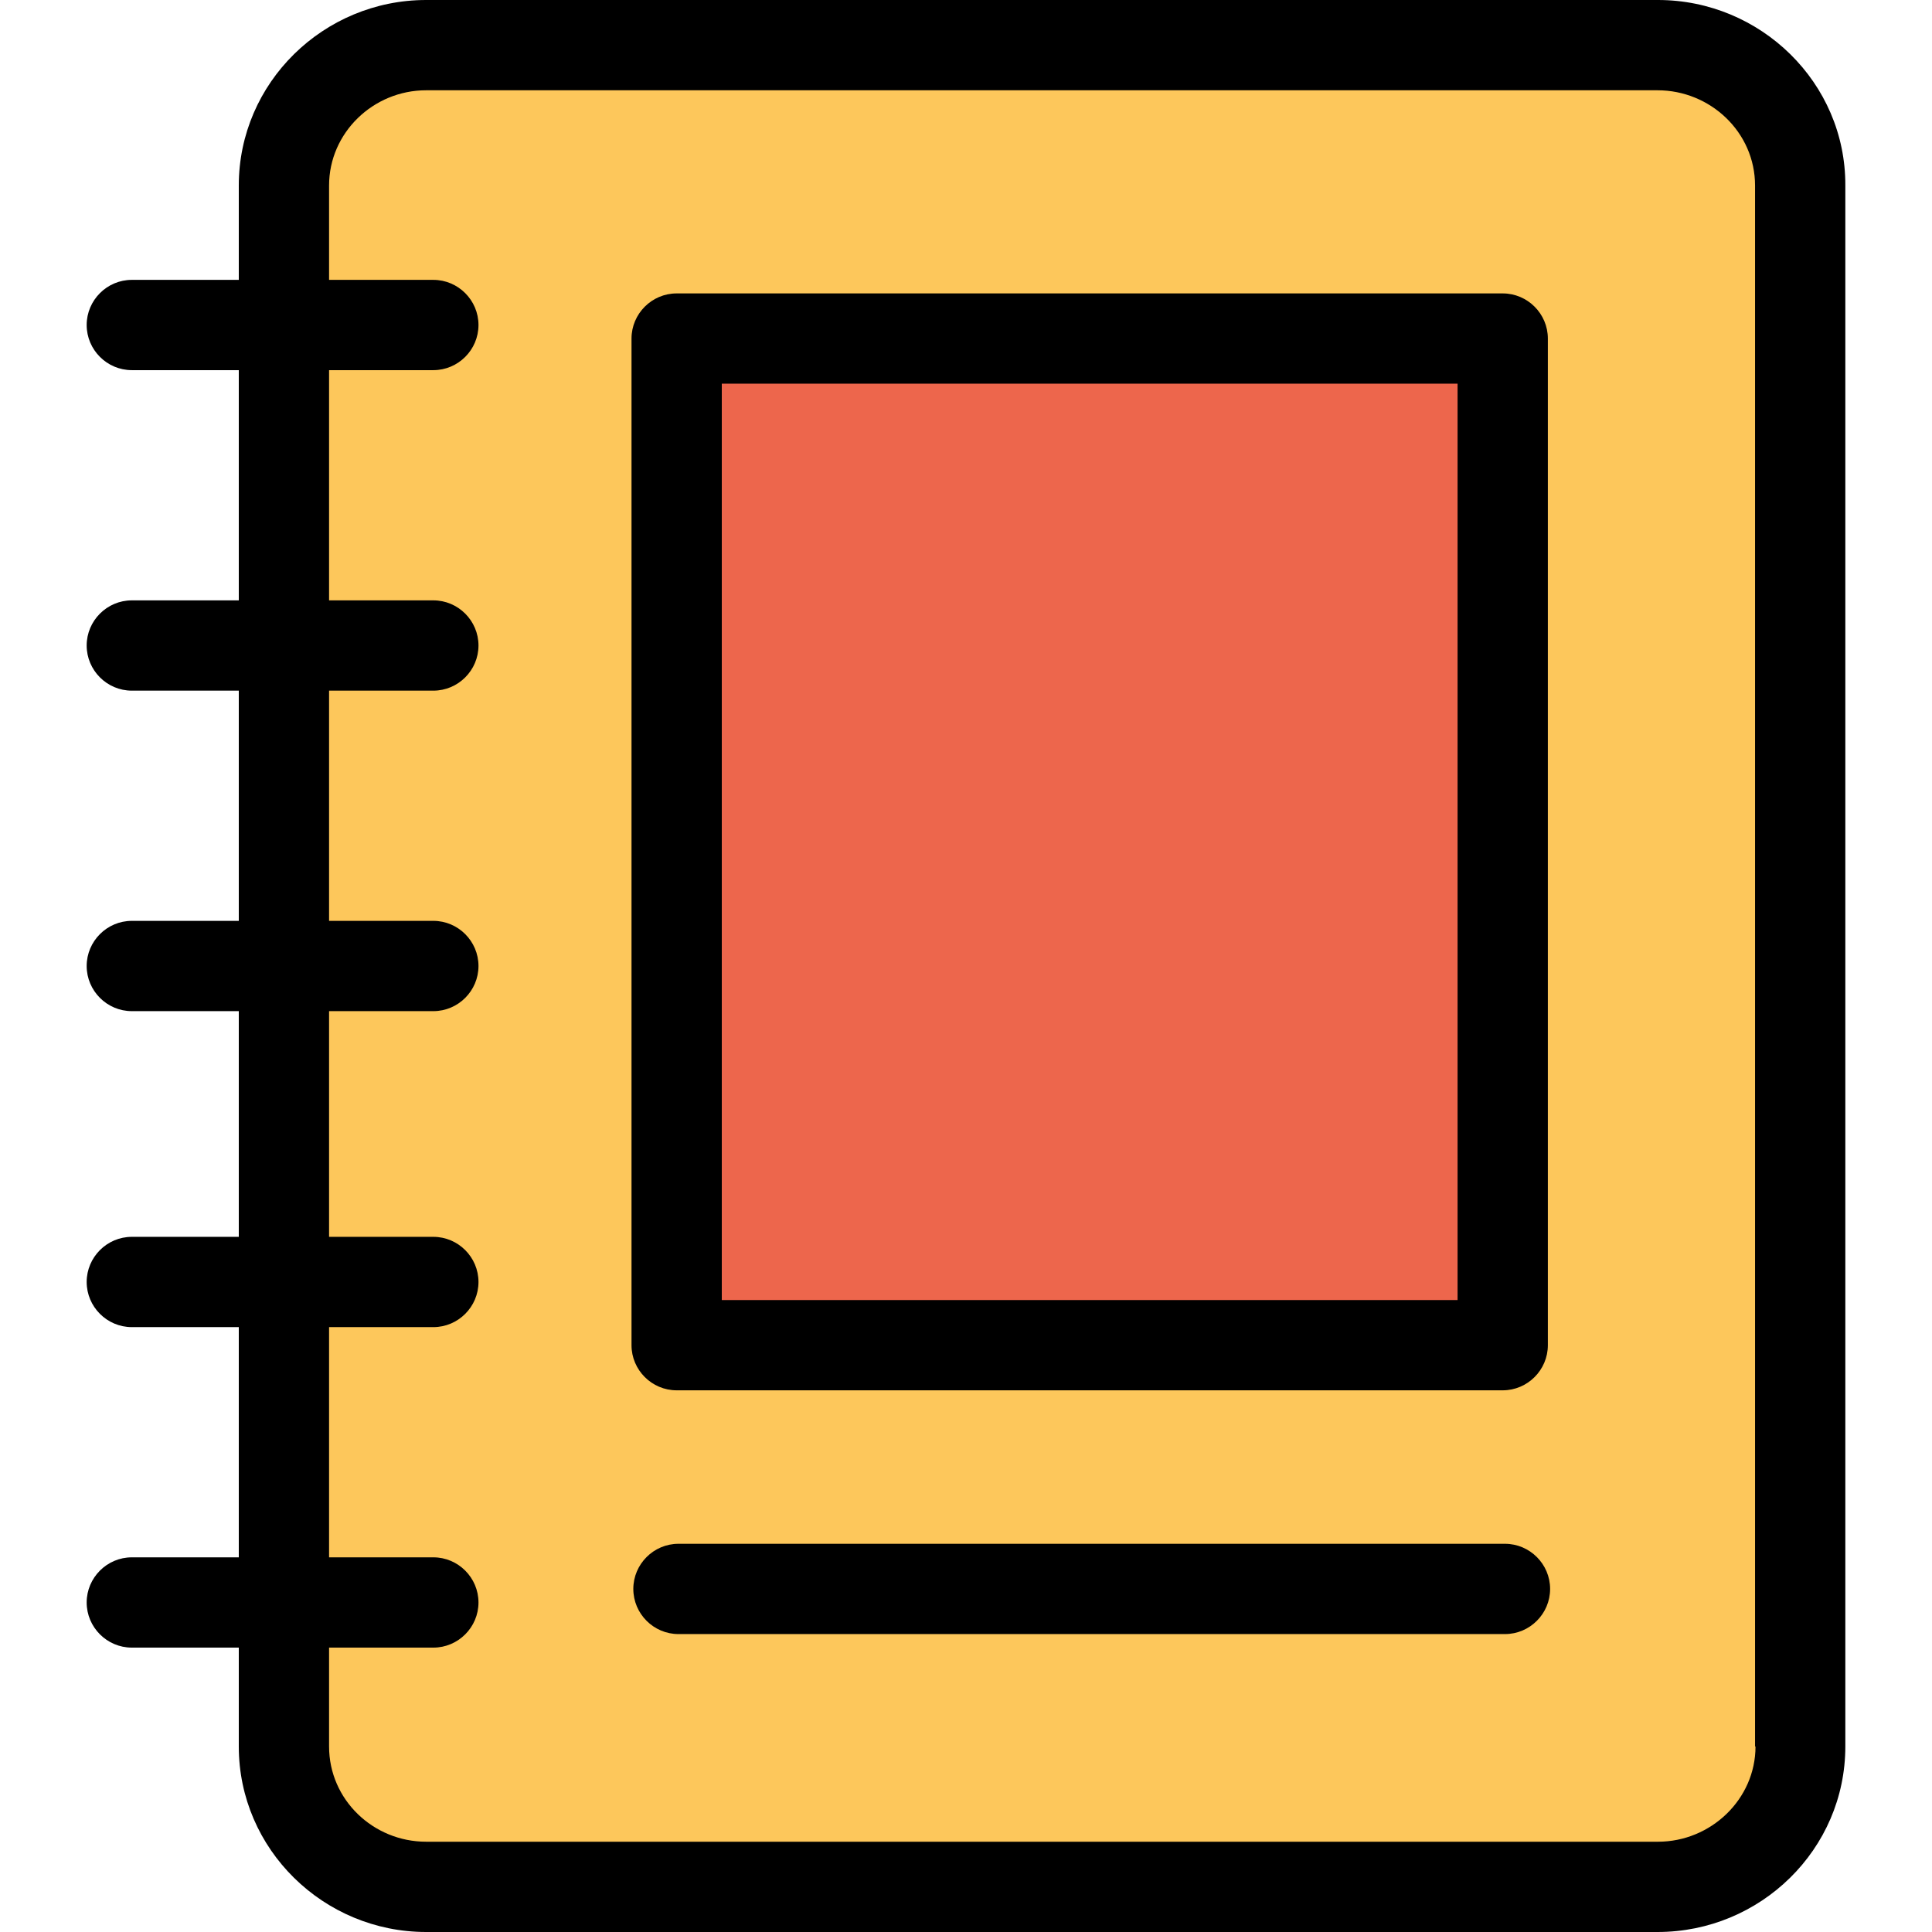 <?xml version="1.0" encoding="iso-8859-1"?>
<!-- Generator: Adobe Illustrator 19.0.0, SVG Export Plug-In . SVG Version: 6.00 Build 0)  -->
<svg version="1.1" id="Capa_1" xmlns="http://www.w3.org/2000/svg" xmlns:xlink="http://www.w3.org/1999/xlink" x="0px" y="0px"
	 viewBox="0 0 428 428" style="enable-background:new 0 0 428 428;" xml:space="preserve">
<path style="fill:#FDC75B;" d="M63.1,355.1v-70.9v-70.4v-70.4V72.5V41.1c0-17.3,14-31.3,31.3-31.3h272.8c17.3,0,31.3,14,31.3,31.3
	V387c0,17.3-14,31.3-31.3,31.3H94.4c-17.3,0-31.3-14-31.3-31.3V355.1z M333.4,297.7V75H150.3v222.8h183.1V297.7z"/>
<rect x="150.3" y="75" style="fill:#ED664C;" width="183.1" height="222.8"/>
<path d="M367.3,0H94.4C71.7,0,52.9,18.3,52.9,41.1V62H29.2c-5.5,0-10,4.5-10,10s4.5,10,10,10h23.7v51H29.2c-5.5,0-10,4.5-10,10
	s4.5,10,10,10h23.7v51H29.2c-5.5,0-10,4.5-10,10s4.5,10,10,10h23.7v50H29.2c-5.5,0-10,4.5-10,10s4.5,10,10,10h23.7v51H29.2
	c-5.5,0-10,4.5-10,10s4.5,10,10,10h23.7v21.9c0,22.8,18.8,41.1,41.5,41.1h272.8c22.8,0,41.6-18.3,41.6-41.1V41.1
	C408.9,18.3,390,0,367.3,0z M388.9,386.9c0,11.7-9.9,21.1-21.6,21.1H94.4c-11.7,0-21.5-9.3-21.5-21.1V365H96c5.5,0,10-4.5,10-10
	s-4.5-10-10-10H72.9v-51H96c5.5,0,10-4.5,10-10s-4.5-10-10-10H72.9v-50H96c5.5,0,10-4.5,10-10s-4.5-10-10-10H72.9v-51H96
	c5.5,0,10-4.5,10-10s-4.5-10-10-10H72.9V82H96c5.5,0,10-4.5,10-10s-4.5-10-10-10H72.9V41.1c0-11.7,9.8-21.1,21.5-21.1h272.8
	c11.7,0,21.6,9.3,21.6,21.1v345.8H388.9z"/>
<path d="M149.9,308h183c5.5,0,10-4.5,10-10V75c0-5.5-4.5-10-10-10h-183c-5.5,0-10,4.5-10,10v223C139.9,303.5,144.4,308,149.9,308z
	 M159.9,85h163v203h-163V85z"/>
<path d="M333.4,342H150.3c-5.5,0-10,4.5-10,10s4.5,10,10,10h183.1c5.5,0,10-4.5,10-10S338.9,342,333.4,342z"/>
<g>
</g>
<g>
</g>
<g>
</g>
<g>
</g>
<g>
</g>
<g>
</g>
<g>
</g>
<g>
</g>
<g>
</g>
<g>
</g>
<g>
</g>
<g>
</g>
<g>
</g>
<g>
</g>
<g>
</g>
</svg>
